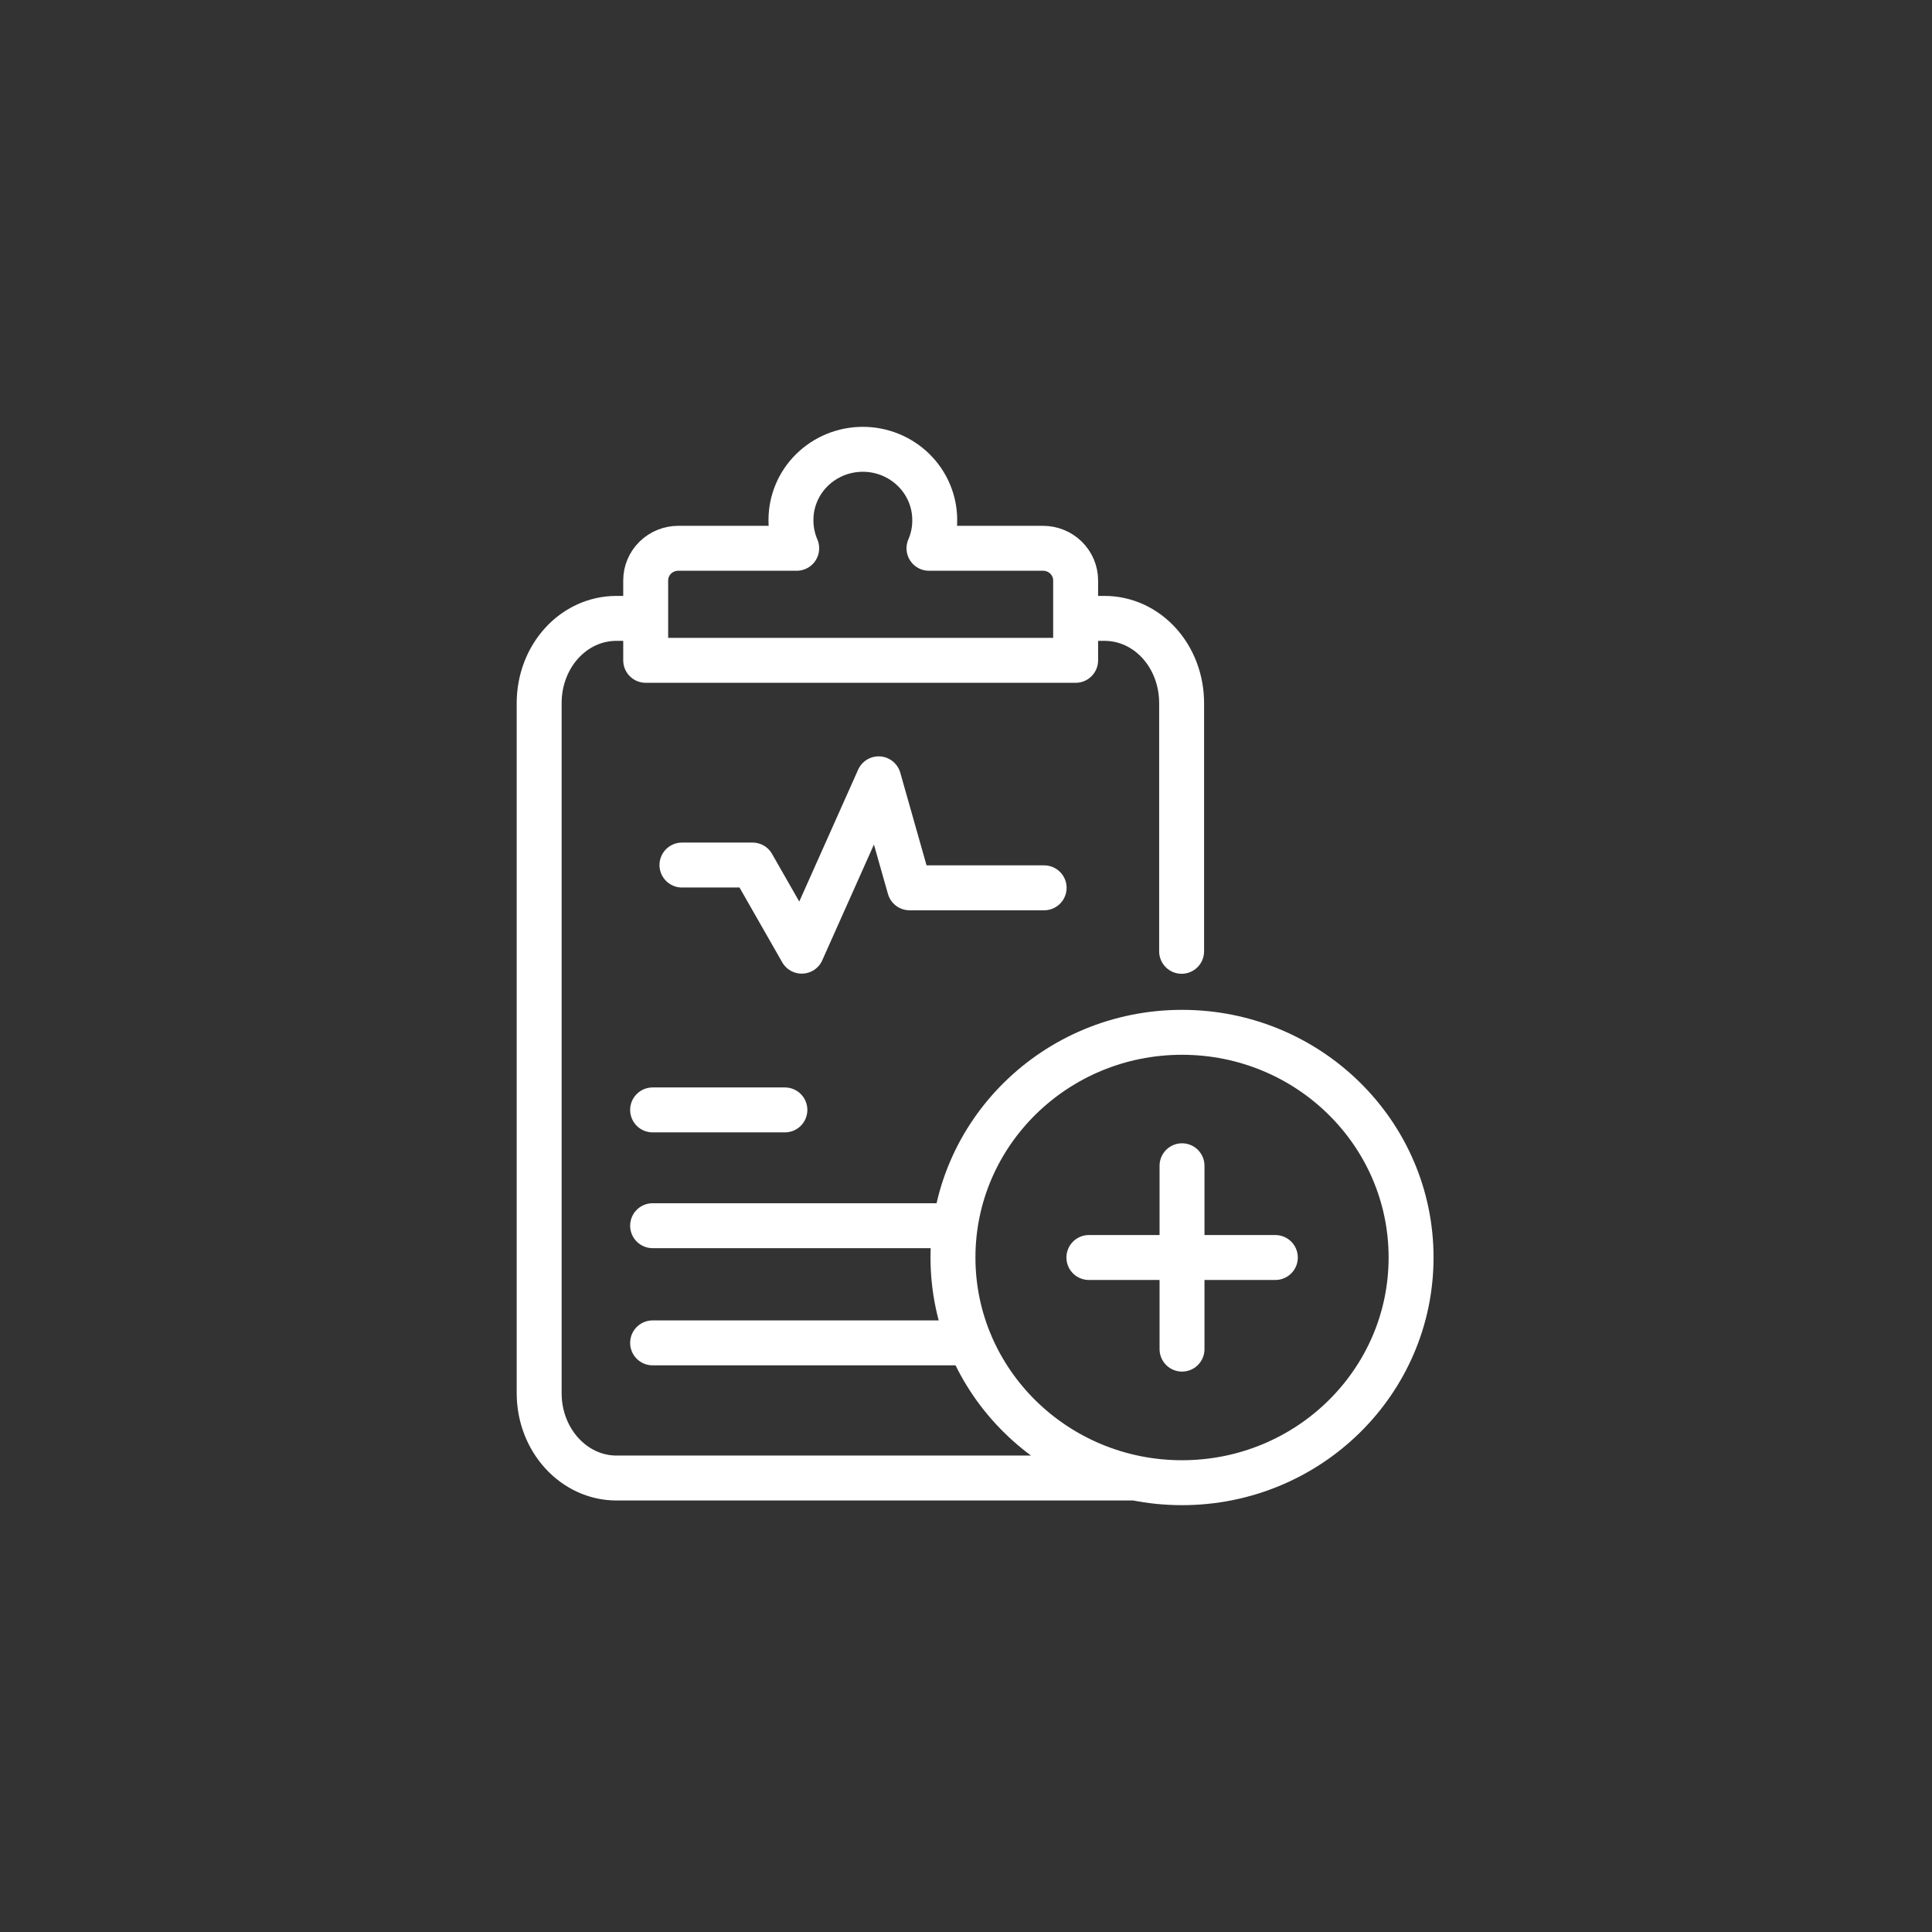 <svg width="43" height="43" viewBox="0 0 43 43" fill="none" xmlns="http://www.w3.org/2000/svg">
<rect x="0" y="0" width="43" height="43" fill="#333333" stroke="none"/>
<path d="M14.362 13.763H13.722C12.762 13.763 12 14.606 12 15.651V31.008C12 32.05 12.771 32.896 13.722 32.896H25.243M23.94 13.763H24.58C25.54 13.763 26.299 14.606 26.299 15.651V21.173M14.525 24.703H17.469M14.525 27.28H21.262M14.525 29.888H21.591M15.178 19.253H16.749L17.844 21.17L19.556 17.334L20.244 19.76H23.239M26.308 25.946V30.027M28.385 27.988H24.235M23.94 14.697V12.917C23.94 12.727 23.863 12.546 23.727 12.412C23.591 12.278 23.406 12.203 23.214 12.203H20.676C20.763 12.004 20.806 11.789 20.804 11.573C20.804 11.156 20.635 10.756 20.335 10.461C20.035 10.166 19.628 10 19.204 10C18.779 10 18.372 10.166 18.072 10.461C17.772 10.756 17.604 11.156 17.604 11.573C17.603 11.789 17.646 12.003 17.732 12.203H15.098C14.905 12.203 14.72 12.278 14.584 12.412C14.448 12.546 14.371 12.727 14.371 12.917V14.697H23.94ZM31.406 27.988C31.406 30.756 29.124 33 26.308 33C23.493 33 21.21 30.756 21.21 27.988C21.21 25.22 23.493 22.976 26.308 22.976C29.124 22.976 31.406 25.22 31.406 27.988Z" stroke="white" stroke-linecap="round" stroke-linejoin="round"/>
</svg>
